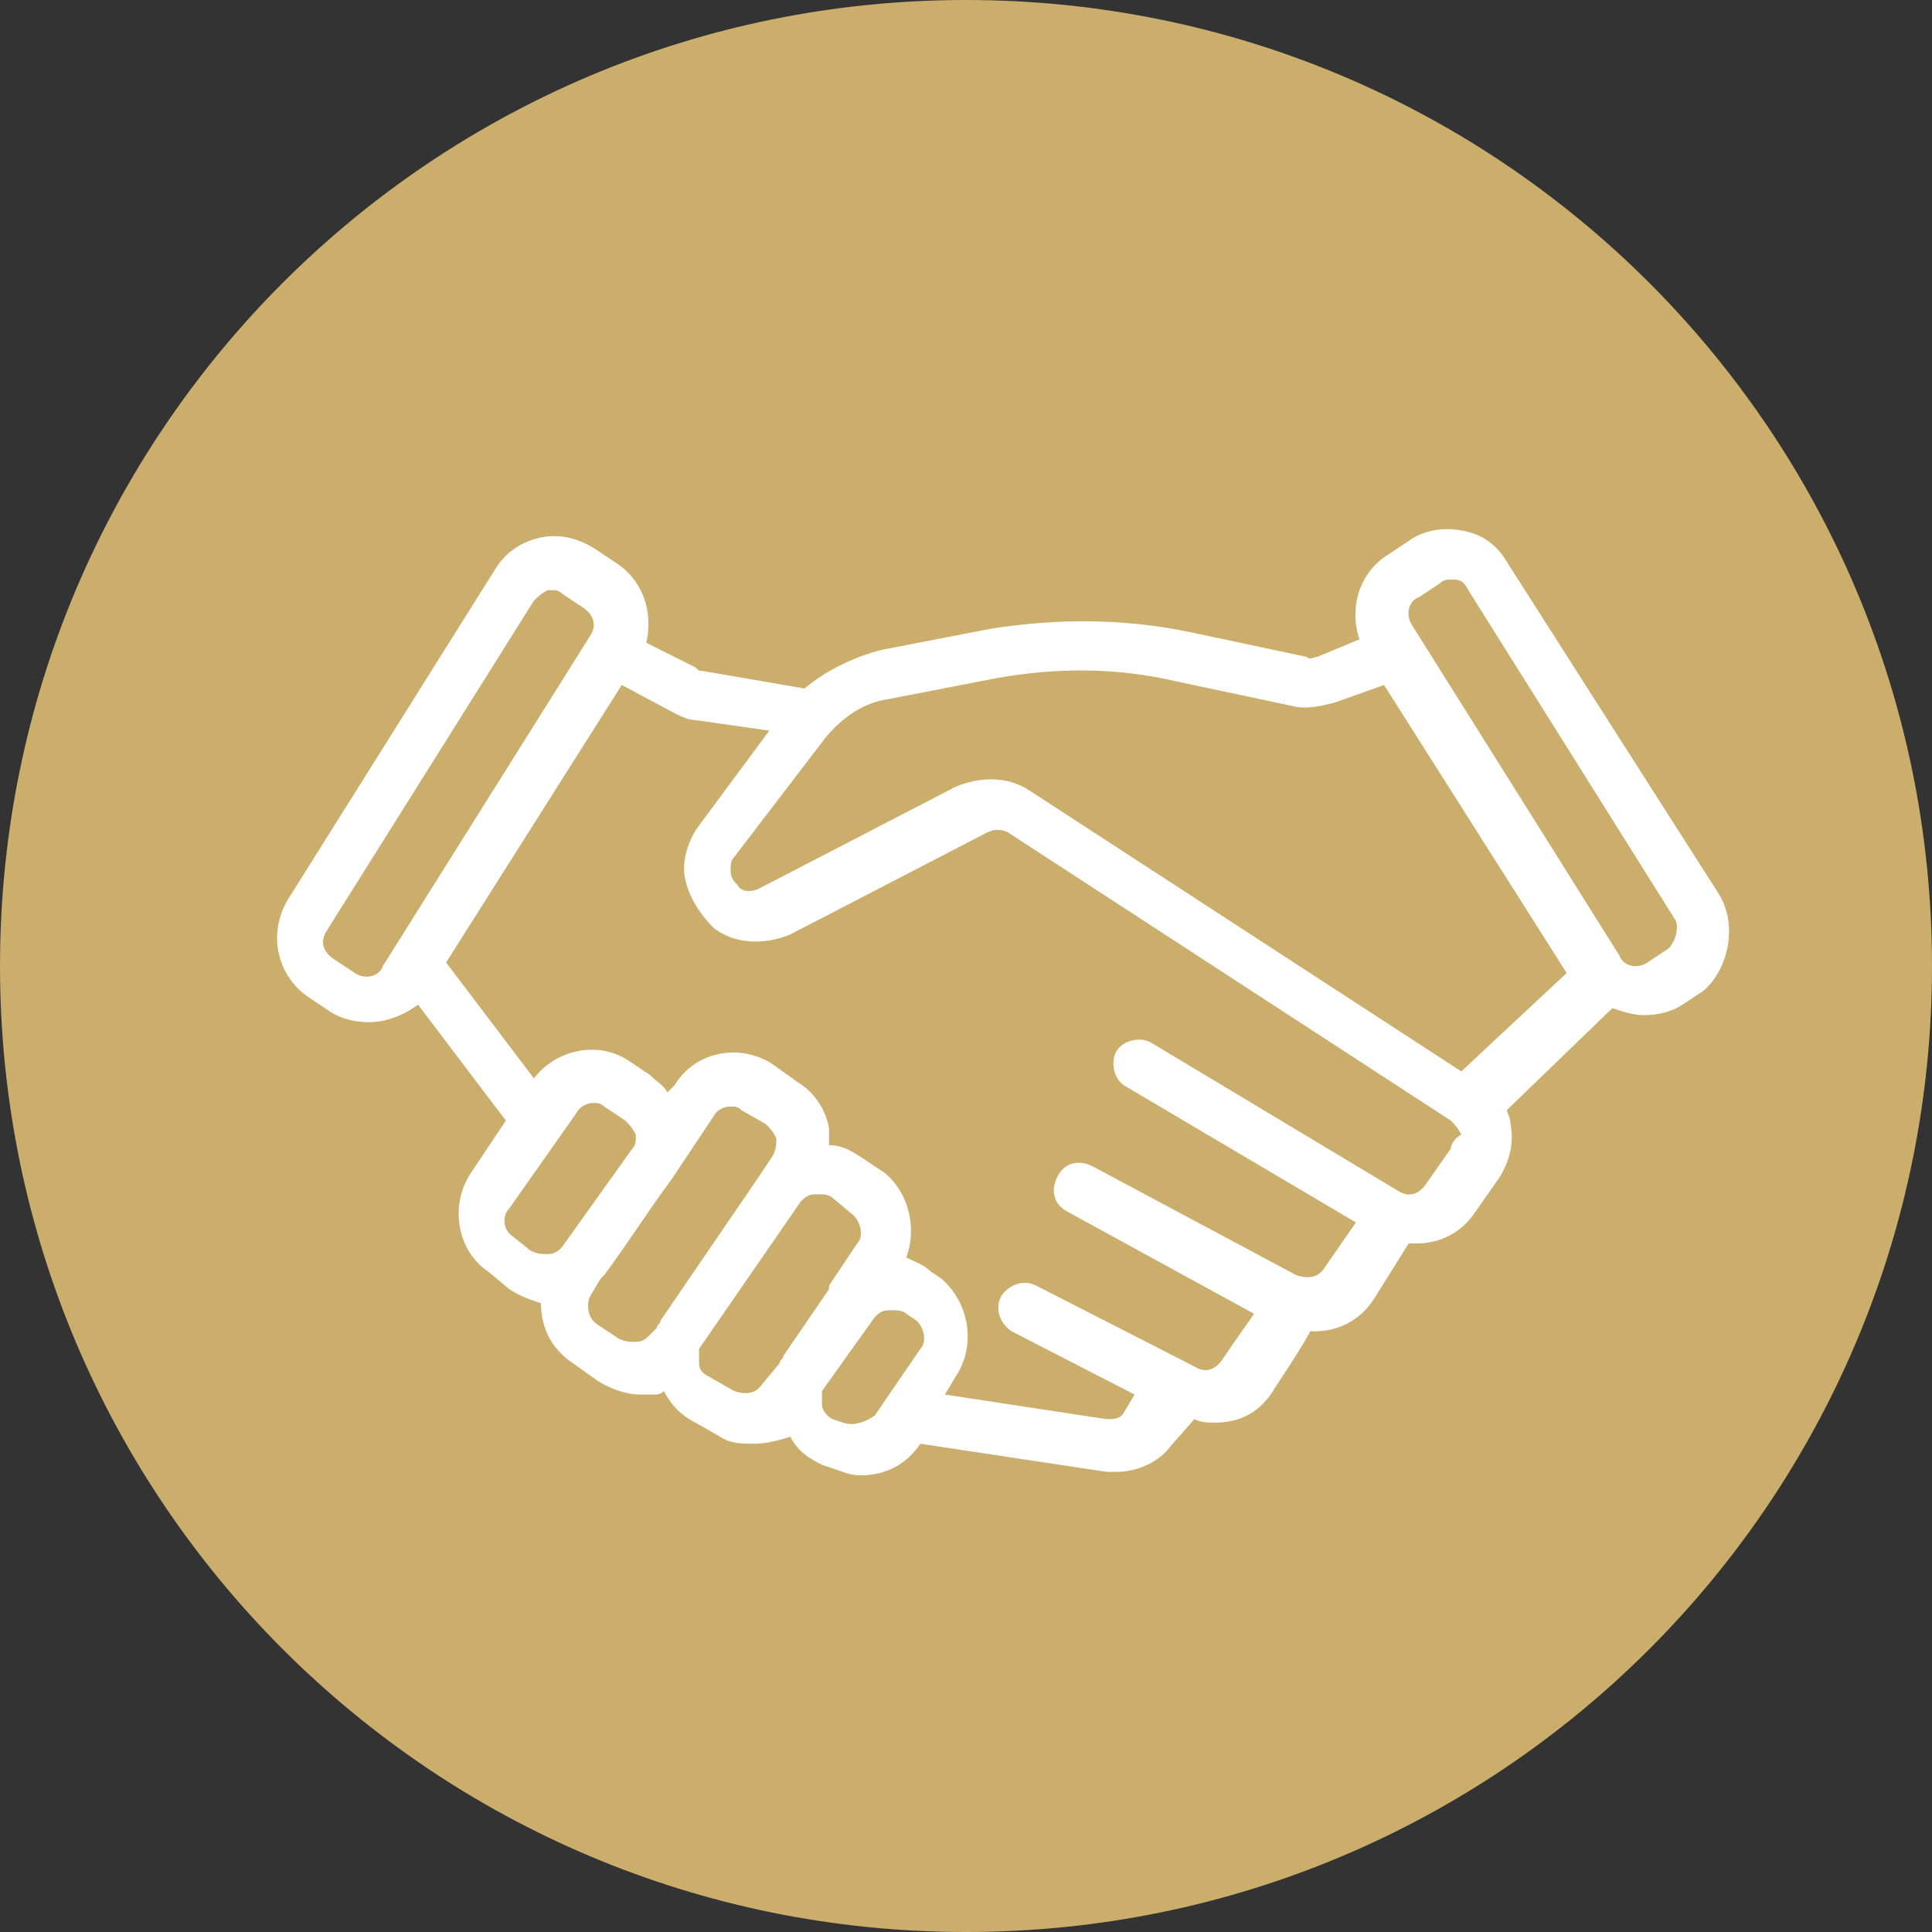 <svg width="55" height="55" viewBox="0 0 55 55" fill="none" xmlns="http://www.w3.org/2000/svg">
<rect x="0" y="0" width="55" height="55" fill="#333333" stroke="none"/>
<path d="M27.5 55C42.7 55 55 42.7 55 27.5C55 12.3 42.7 0 27.5 0C12.3 0 0 12.3 0 27.5C0 42.7 12.3 55 27.5 55Z" fill="#CBAD6C"/>
<path d="M47.5 27L46.9 27.4C46.6 27.6 46.2 27.5 46.1 27.2L40.2 17.8C40 17.5 40.1 17.1 40.4 17L41 16.6C41.1 16.5 41.2 16.5 41.3 16.5H41.4C41.6 16.5 41.7 16.6 41.8 16.8L47.7 26.2C47.8 26.4 47.7 26.8 47.5 27ZM41.3 32.7L40.6 33.7C40.4 34 40.1 34.1 39.8 33.9L32.8 29.7C32.5 29.5 32 29.6 31.8 29.9C31.6 30.2 31.7 30.7 32 30.9L38.6 34.8L37.7 36.1C37.5 36.4 37.2 36.4 36.9 36.3L31.1 33.2C30.7 33 30.3 33.1 30.1 33.5C29.9 33.9 30 34.3 30.4 34.5L35.7 37.4C35.5 37.7 35.2 38.1 34.8 38.7C34.6 39 34.3 39.1 34 38.9L29.5 36.6C29.1 36.4 28.7 36.6 28.5 36.9C28.3 37.3 28.5 37.7 28.8 37.9L32.3 39.7L32 40.2C31.9 40.4 31.7 40.4 31.5 40.4L26.9 39.7L27.2 39.2C27.8 38.3 27.6 37.1 26.8 36.4L26.5 36.2C26.3 36 26 35.9 25.8 35.8C26.1 35 25.9 34 25.2 33.4L24.6 33C24.3 32.8 24 32.6 23.6 32.6C23.6 32.4 23.6 32.3 23.6 32.1C23.5 31.6 23.2 31.1 22.7 30.8L22 30.3C21.1 29.7 19.8 29.9 19.2 30.9L19 31.1C18.9 30.9 18.7 30.8 18.5 30.6L17.9 30.2C17 29.6 15.8 29.9 15.2 30.7L12.7 27.4L17.7 19.5L19.2 20.3C19.4 20.4 19.6 20.5 19.8 20.5L21.9 20.8L19.9 23.5C19.6 23.9 19.4 24.5 19.5 25C19.6 25.5 19.9 26 20.3 26.4C20.9 26.9 21.8 26.9 22.5 26.6L28.1 23.7C28.3 23.6 28.5 23.6 28.7 23.7L41.3 31.9C41.4 32 41.5 32.1 41.6 32.3C41.4 32.4 41.3 32.6 41.3 32.7ZM24 40.5L23.7 40.4C23.5 40.3 23.4 40.1 23.4 40C23.4 39.9 23.4 39.8 23.4 39.6L24.9 37.5C25 37.4 25.1 37.3 25.3 37.3H25.4C25.5 37.3 25.7 37.3 25.8 37.4L26.1 37.6C26.3 37.8 26.4 38.2 26.2 38.4L24.9 40.3C24.6 40.5 24.3 40.6 24 40.5ZM21.7 39.4C21.5 39.7 21.2 39.7 20.9 39.6L20.2 39.2C20 39.1 19.9 39 19.9 38.8C19.9 38.7 19.9 38.5 19.9 38.4L22.8 34.2C22.9 34.1 23 34 23.2 34H23.3C23.4 34 23.6 34 23.7 34.1L24.3 34.6C24.5 34.8 24.6 35.2 24.4 35.4L23.6 36.6C23.6 36.6 23.6 36.6 23.6 36.7L22.3 38.6C22.3 38.7 22.2 38.7 22.2 38.8L21.7 39.4ZM18.1 38.2C17.9 38.2 17.8 38.2 17.6 38.1L17 37.7C16.7 37.5 16.7 37.1 16.8 36.9L17.1 36.4C17.1 36.4 17.1 36.4 17.2 36.3C17.8 35.5 18.5 34.4 19.1 33.6L20.3 31.8C20.4 31.6 20.6 31.5 20.8 31.5C20.9 31.5 21 31.5 21.1 31.6L21.8 32C21.9 32.1 22 32.2 22.1 32.4C22.1 32.6 22.1 32.7 22 32.9L21.6 33.5L18.8 37.6C18.8 37.7 18.7 37.7 18.7 37.8L18.5 38C18.4 38.1 18.3 38.2 18.1 38.2ZM14.6 35.2C14.3 35 14.3 34.6 14.5 34.4L16.4 31.7C16.5 31.5 16.7 31.4 16.9 31.4C17 31.4 17.1 31.4 17.2 31.5L17.8 31.9C17.9 32 18 32.1 18.1 32.3C18.1 32.5 18.1 32.6 18 32.7L16 35.5C15.9 35.6 15.8 35.7 15.6 35.7C15.4 35.7 15.3 35.7 15.1 35.6L14.6 35.2ZM10.1 27.7L9.5 27.3C9.2 27.1 9.1 26.8 9.3 26.5L15.2 17.1C15.3 17 15.4 16.9 15.6 16.8H15.7C15.8 16.8 15.9 16.8 16 16.9L16.6 17.3C16.9 17.5 17 17.8 16.8 18.1L10.9 27.5C10.8 27.8 10.4 27.9 10.1 27.7ZM25.3 19.9L28.4 19.3C30.1 19 31.8 19 33.5 19.4L36.8 20.1C37.2 20.2 37.6 20.1 38 20L39.4 19.5L44.6 27.7L41.6 30.5L29.3 22.5C28.7 22.1 27.9 22.1 27.2 22.4L21.6 25.3C21.4 25.4 21.1 25.4 21 25.2C20.9 25.1 20.8 25 20.8 24.8C20.8 24.6 20.8 24.5 20.9 24.4L23.5 21C24 20.4 24.6 20 25.3 19.9ZM48.9 25.4L42.9 16C42.6 15.5 42.2 15.2 41.6 15.1C41.1 15 40.5 15.1 40.1 15.4L39.5 15.8C38.7 16.3 38.4 17.3 38.7 18.2L37.5 18.7C37.4 18.7 37.3 18.8 37.2 18.7L33.9 18C32 17.6 30.1 17.6 28.2 17.9L25.1 18.5C24.3 18.7 23.5 19.1 22.9 19.6L20 19.1C19.9 19.1 19.9 19.1 19.8 19L18.4 18.3C18.6 17.4 18.3 16.5 17.5 16L16.9 15.6C16.4 15.3 15.9 15.2 15.4 15.3C14.9 15.4 14.4 15.7 14.1 16.2L8.2 25.6C7.6 26.6 7.9 27.8 8.8 28.4L9.4 28.8C9.7 29 10.1 29.1 10.5 29.1C11 29.1 11.5 28.9 11.9 28.6L14.4 31.9L13.4 33.4C12.8 34.3 13 35.6 13.9 36.2L14.5 36.7C14.8 36.9 15.1 37 15.4 37.1C15.4 37.8 15.7 38.4 16.3 38.8L17 39.3C17.3 39.5 17.8 39.7 18.2 39.7C18.3 39.7 18.4 39.7 18.6 39.7C18.7 39.7 18.8 39.7 18.9 39.6C19.1 40 19.4 40.3 19.8 40.5L20.5 40.9C20.8 41.1 21.1 41.1 21.5 41.1C21.8 41.1 22.2 41 22.5 40.9C22.7 41.3 23 41.5 23.4 41.7L23.7 41.8C24 41.9 24.2 42 24.5 42C25.2 42 25.8 41.7 26.2 41.1L31.5 41.9C31.6 41.9 31.7 41.9 31.8 41.9C32.4 41.9 33 41.6 33.3 41.2L34 40.4C34.2 40.5 34.4 40.5 34.6 40.5C35.3 40.5 35.9 40.2 36.3 39.5C36.9 38.6 37.2 38.1 37.3 37.9C37.3 37.9 37.3 37.9 37.4 37.9C38.1 37.9 38.7 37.6 39.1 37L40.1 35.4C40.2 35.4 40.2 35.4 40.3 35.4C41 35.4 41.6 35.1 42 34.5L42.7 33.5C43 33 43.1 32.5 43 32C43 31.8 42.9 31.7 42.9 31.6L45.9 28.7C46.2 28.8 46.5 28.9 46.8 28.9C47.2 28.9 47.6 28.8 47.9 28.6L48.5 28.2C49.2 27.6 49.5 26.3 48.9 25.4Z" fill="white"/>
</svg>
